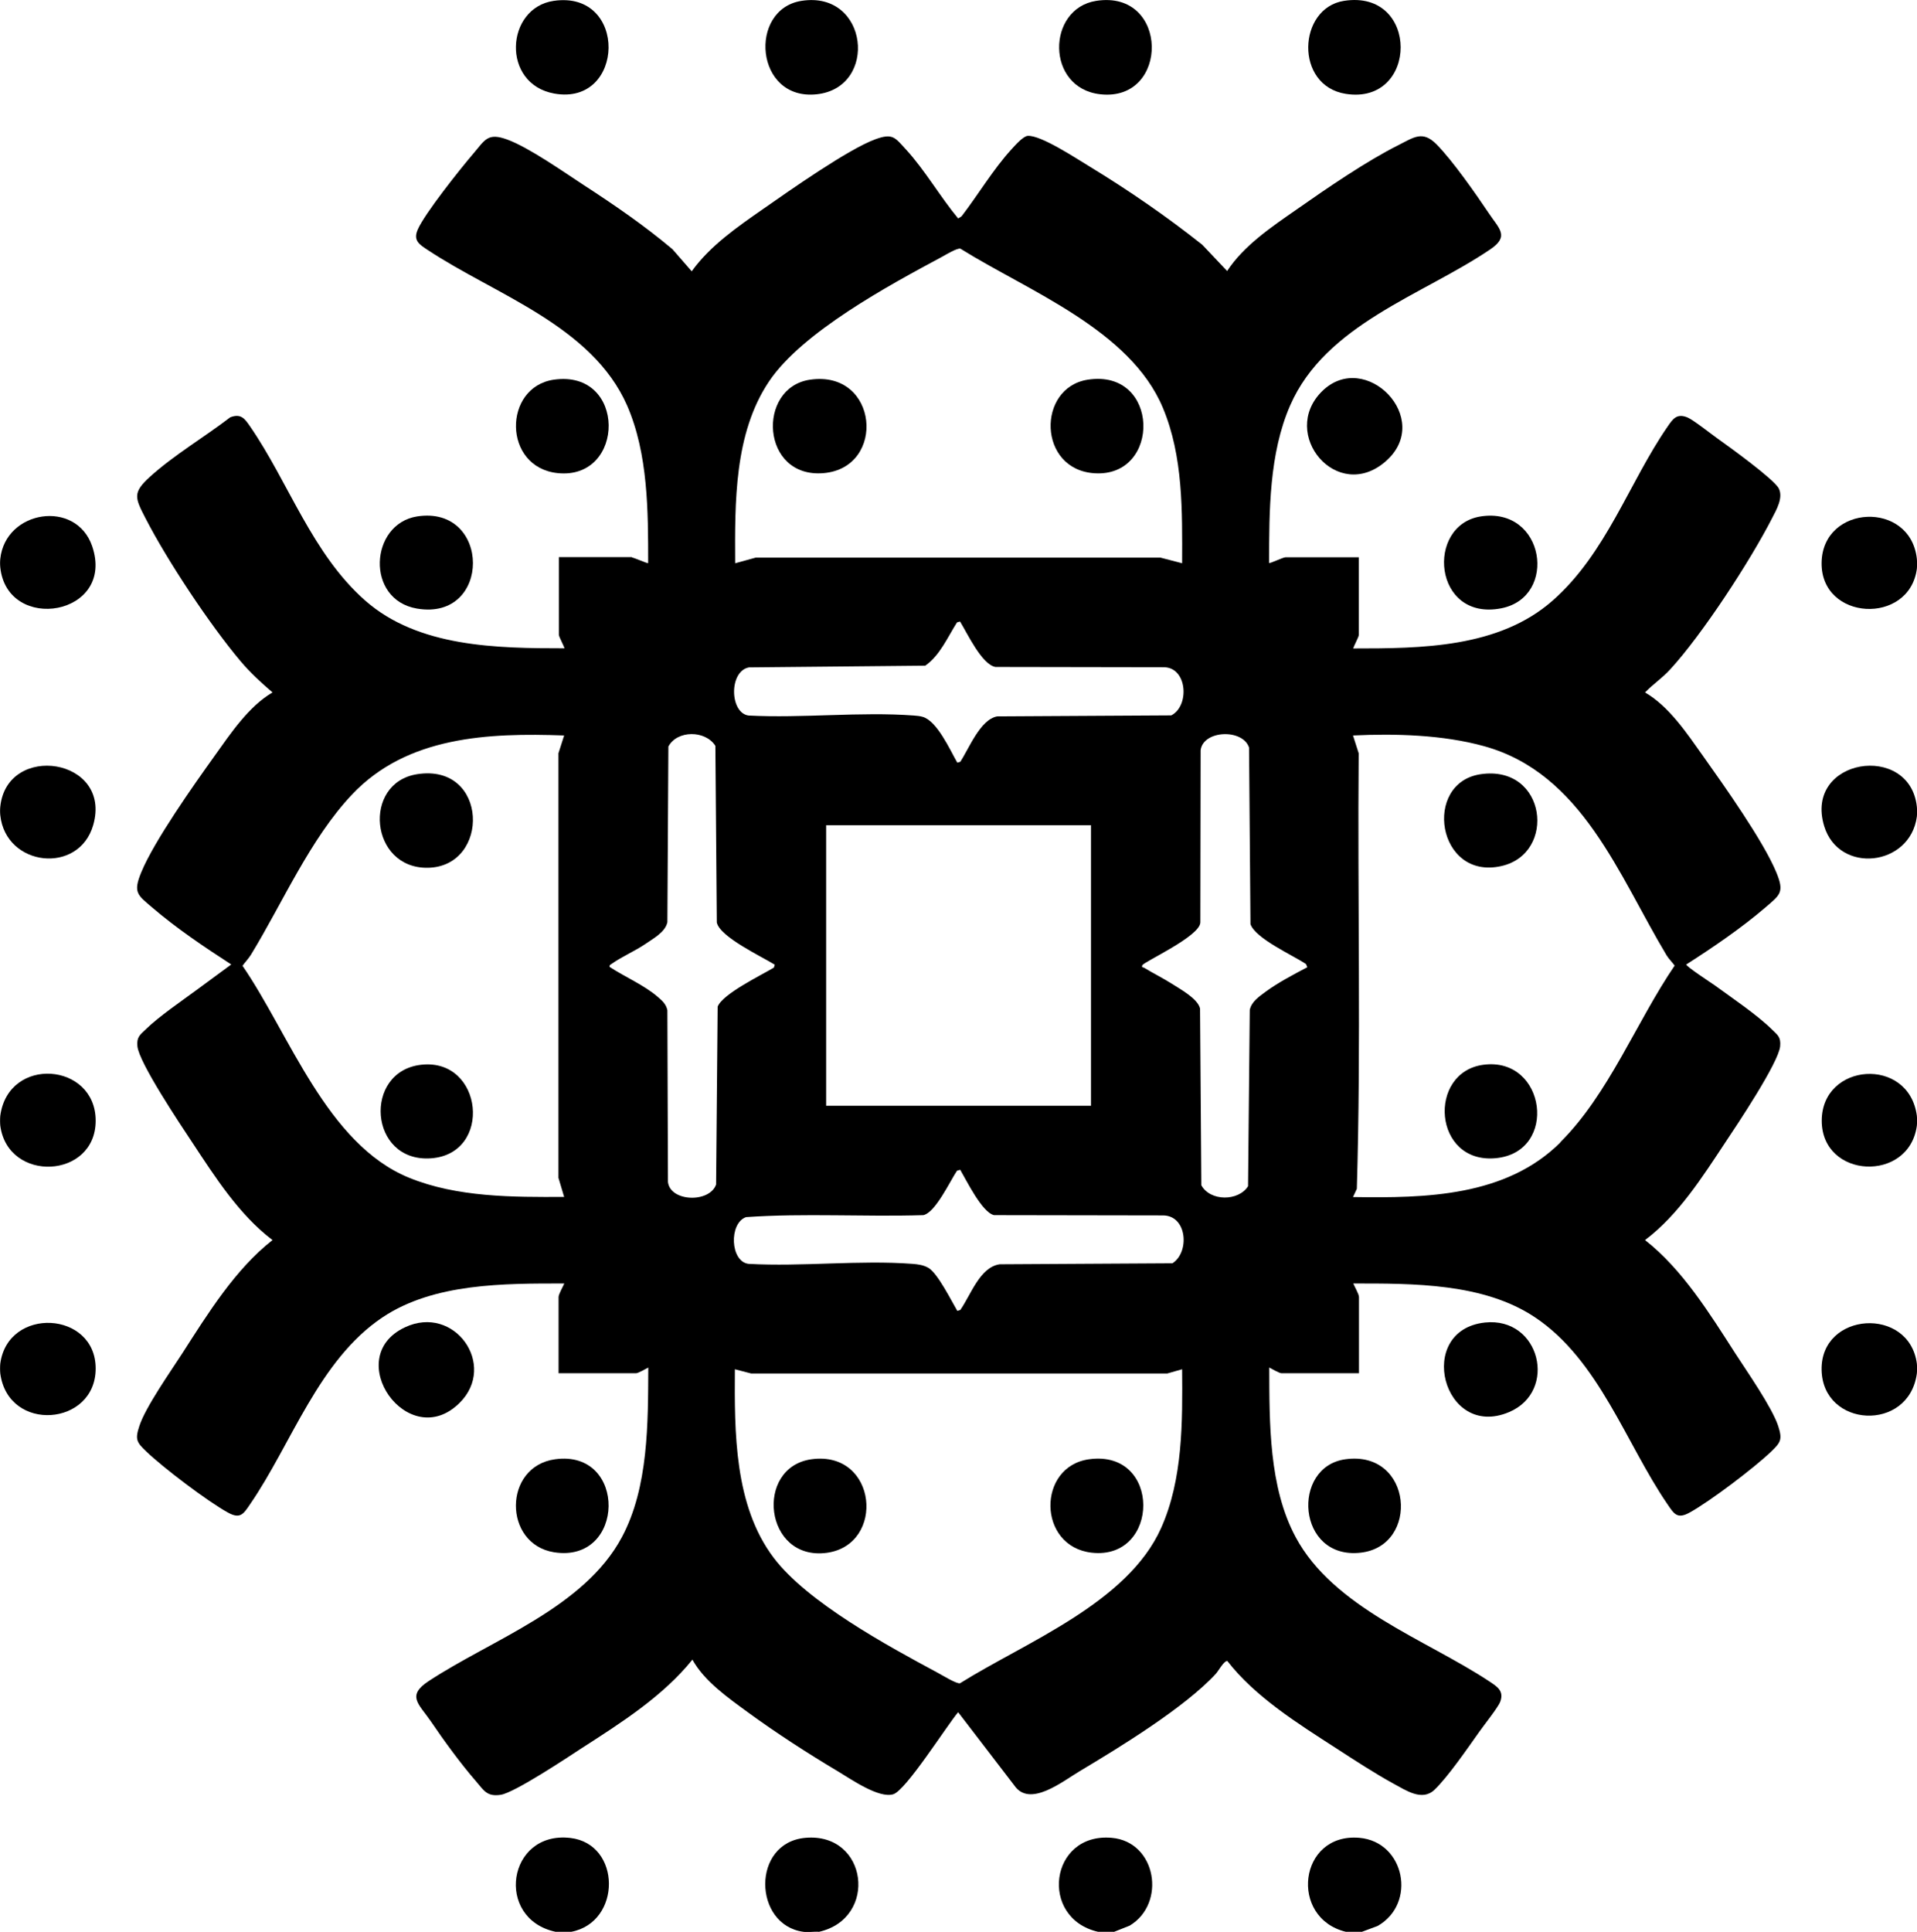<?xml version="1.0" encoding="UTF-8"?>
<svg id="Layer_1" data-name="Layer 1" xmlns="http://www.w3.org/2000/svg" viewBox="0 0 134.63 135.65">
  <path d="M57.52,135.64c-.35-.03-.76.05-1.1,0-3.53-.48-3.66-6.27.15-6.6,4.37-.38,5.13,5.65.95,6.6Z"/>
  <path d="M.02,79.04c-.02-.17-.02-.53,0-.7.57-4.23,6.7-3.74,6.7.35s-6.16,4.39-6.7.35Z"/>
  <path d="M78.22,135.64h-1.1c-4.17-.95-3.41-6.98.95-6.6,3.15.27,3.86,4.62,1.26,6.17l-1.11.44Z"/>
  <path d="M.02,96.44c-.02-.17-.02-.53,0-.7.54-4.02,6.7-3.7,6.7.35s-6.14,4.54-6.7.35Z"/>
  <path d="M134.62,95.74c.02.17.02.53,0,.7-.56,4.15-6.62,3.82-6.69-.26s6.15-4.48,6.69-.44Z"/>
  <path d="M134.62,78.34c.02.17.02.53,0,.7-.54,4.02-6.68,3.74-6.68-.35s6.12-4.54,6.68-.35Z"/>
  <path d="M134.62,39.24c.02.18.02.52,0,.7-.53,3.98-6.76,3.66-6.69-.44s6.25-4.38,6.69-.26Z"/>
  <path d="M95.62,135.64h-1.1c-4.01-.97-3.32-6.97.95-6.6,3.19.28,4.05,4.61,1.28,6.19l-1.13.42Z"/>
  <path d="M.02,39.84c-.02-.17-.02-.43,0-.6.36-3.42,5.31-4.2,6.45-.9,1.68,4.9-5.96,6.16-6.45,1.5Z"/>
  <path d="M134.62,56.64c.02.18.02.52,0,.7-.47,3.51-5.48,4.06-6.51.66-1.44-4.77,6.02-5.91,6.51-1.36Z"/>
  <path d="M.02,57.24c-.02-.17-.02-.43,0-.6.47-4.52,7.87-3.43,6.53,1.28-1,3.52-6.15,2.94-6.53-.68Z"/>
  <path d="M40.12,135.64h-1.1c-4.3-.92-3.39-7.11,1.04-6.59,3.58.42,3.61,5.91.06,6.59Z"/>
  <path d="M44.37,39.14c.18.02,1.11.44,1.15.4,0-3.64,0-7.68-1.48-11.07-2.47-5.61-9.25-7.77-13.99-10.91-.59-.39-1.06-.66-.71-1.45.49-1.12,2.99-4.26,3.89-5.31.84-.98,1.01-1.51,2.4-1,1.52.56,3.95,2.27,5.39,3.21,2.14,1.39,4.25,2.84,6.21,4.49l1.35,1.55c1.29-1.8,3.21-3.12,5.02-4.38s5.98-4.21,7.9-4.9c1.2-.43,1.35-.12,2.13.73,1.33,1.45,2.4,3.32,3.66,4.84l.24-.15c1.15-1.5,2.23-3.31,3.5-4.7.24-.26.82-.93,1.15-.95.93-.06,3.44,1.61,4.34,2.15,2.74,1.67,5.4,3.5,7.91,5.49l1.75,1.85c1.17-1.79,3.14-3.11,4.88-4.32,2.11-1.48,4.89-3.39,7.17-4.53,1.07-.54,1.68-1.03,2.65-.05,1.13,1.14,2.75,3.46,3.67,4.83.72,1.09,1.49,1.62.11,2.55-4.77,3.23-11.55,5.25-14.05,10.95-1.48,3.38-1.48,7.43-1.48,11.07.05.05.98-.4,1.15-.4h5.15v5.45c0,.13-.34.76-.4.95,4.78,0,10.22-.03,14-3.35s5.38-8.31,8.08-12.22c.37-.54.65-.96,1.4-.65.41.17,1.66,1.16,2.11,1.48.79.56,3.96,2.85,4.3,3.5s-.17,1.52-.47,2.1c-1.53,2.99-4.91,8.18-7.17,10.63-.55.6-1.19,1.02-1.75,1.6,1.69.98,2.95,2.88,4.08,4.47,1.46,2.06,4.22,5.94,5.14,8.16.59,1.42.26,1.58-.77,2.47-1.69,1.45-3.68,2.8-5.55,4-.07.1,1.79,1.32,1.99,1.46,1.22.89,2.96,2.06,4.01,3.09.41.4.65.54.59,1.19-.11,1.16-3.04,5.54-3.85,6.75-1.61,2.43-3.29,5.09-5.64,6.86,2.63,2.06,4.54,5.16,6.34,7.96.82,1.27,2.57,3.77,3.01,5.09.31.96.18,1.15-.49,1.8-1.19,1.14-4.29,3.49-5.72,4.28-.87.48-1.09.12-1.57-.59-2.9-4.23-4.8-10.11-9.29-13.11-3.61-2.42-8.58-2.38-12.77-2.38.09.22.4.75.4.95v5.35h-5.45c-.13,0-.69-.31-.85-.4.01,3.88-.03,8.4,1.85,11.9,2.66,4.97,9.14,7.19,13.58,10.12.57.38,1.08.68.79,1.45-.15.4-1.16,1.66-1.48,2.12-.81,1.14-2.18,3.14-3.14,4.06-.87.83-2.01.03-2.87-.43-1.33-.73-2.74-1.65-4.02-2.48-2.69-1.74-5.7-3.61-7.66-6.14-.24,0-.62.7-.8.9-2.14,2.34-6.76,5.17-9.56,6.84-1.21.72-3.51,2.58-4.59,1.01l-3.95-5.15c-.78.92-3.66,5.48-4.55,5.76-1.02.32-2.99-1.07-3.9-1.61-2.1-1.25-4.37-2.72-6.34-4.16-1.38-1.01-3.04-2.17-3.87-3.68-2.06,2.56-5,4.43-7.75,6.2-1.04.68-4.74,3.14-5.71,3.29s-1.18-.3-1.74-.95c-1.07-1.23-2.26-2.86-3.18-4.22-.83-1.21-1.72-1.78-.15-2.81,4.45-2.93,10.93-5.14,13.58-10.12,1.87-3.5,1.83-8.02,1.85-11.9-.16.09-.72.4-.85.4h-5.45v-5.35c0-.2.31-.73.4-.95-4.2,0-9.16-.04-12.77,2.38-4.48,3-6.38,8.88-9.29,13.11-.48.71-.7,1.07-1.57.59-1.43-.79-4.53-3.14-5.72-4.28-.68-.65-.81-.84-.49-1.8.43-1.32,2.19-3.82,3.01-5.09,1.8-2.8,3.71-5.9,6.34-7.96-2.34-1.77-4.03-4.42-5.64-6.86-.81-1.22-3.74-5.59-3.85-6.75-.06-.64.17-.79.59-1.19.96-.93,2.5-1.97,3.61-2.79l2.39-1.76c-1.87-1.21-3.86-2.55-5.55-4-1.03-.88-1.36-1.04-.77-2.47.91-2.21,3.68-6.12,5.14-8.16,1.13-1.58,2.4-3.49,4.08-4.47-.82-.71-1.54-1.36-2.25-2.2-2.15-2.55-5.15-7.07-6.67-10.03-.74-1.44-.93-1.79.32-2.92,1.68-1.52,3.82-2.78,5.63-4.17.76-.29,1.02.1,1.4.65,2.7,3.92,4.35,8.94,8.08,12.22s9.24,3.35,14,3.35c-.06-.19-.4-.82-.4-.95v-5.45h5.15ZM83.02,39.54c.01-3.64.08-7.49-1.35-10.9-2.3-5.5-9.47-8.21-14.22-11.18-.22-.06-1.02.42-1.29.57-3.71,1.99-9.83,5.29-12.15,8.75-2.46,3.66-2.4,8.51-2.38,12.77l1.45-.4h28.41s1.54.4,1.54.4ZM67.42,43.64l-.21.06c-.66,1.04-1.2,2.32-2.23,3.04l-12.38.12c-1.42.26-1.36,3.2-.03,3.38,3.78.2,7.86-.28,11.61,0,.22.02.4.03.61.09,1.02.28,1.93,2.33,2.44,3.22l.21-.06c.62-.94,1.4-2.97,2.59-3.19l12.23-.07c1.28-.65,1.14-3.31-.47-3.38l-11.88-.02c-.96-.17-1.98-2.37-2.48-3.18ZM39.62,51.64c-5.32-.19-11.03.05-14.9,4.15-2.94,3.11-4.86,7.58-7.08,11.22-.17.28-.41.53-.61.8,3.31,4.81,5.91,12.51,11.69,14.88,3.37,1.38,7.31,1.37,10.9,1.35l-.4-1.34v-29.81s.4-1.25.4-1.25ZM54.42,67.74c-.91-.57-3.87-1.95-4.08-2.97l-.1-12.4c-.7-1.11-2.69-1.11-3.3.05l-.07,12.33c-.15.71-1,1.15-1.56,1.54-.71.48-1.67.9-2.33,1.37-.09.06-.2.1-.17.23,1.05.69,2.45,1.29,3.39,2.11.32.28.57.49.67.93l.04,12.06c.16,1.4,2.92,1.49,3.38.18l.11-12.49c.35-.9,3.07-2.21,3.95-2.74l.06-.2ZM91.82,67.93l-.1-.24c-.92-.62-3.54-1.78-3.9-2.8l-.1-12.4c-.44-1.34-3.23-1.23-3.4.19l-.02,12.08c0,.98-4,2.78-4.08,3.02-.06.18.07.13.13.17.64.39,1.33.73,1.96,1.13.59.38,1.8,1.03,1.97,1.73l.09,12.41c.62,1.14,2.6,1.14,3.28.07l.12-12.38c.13-.6.67-.94,1.12-1.28.87-.64,1.98-1.22,2.93-1.72ZM109.58,80.2c3.4-3.38,5.35-8.47,8.03-12.4-.17-.24-.42-.48-.57-.73-3.35-5.58-5.92-12.78-12.82-14.68-2.89-.8-6.22-.89-9.2-.75l.4,1.25c-.09,10.19.17,20.41-.13,30.58l-.27.58c5.11.08,10.73-.03,14.56-3.83ZM76.62,57.94h-18.6v19.7h18.6v-19.7ZM67.42,82.14l-.21.06c-.49.73-1.51,2.93-2.36,3.12-4.15.13-8.34-.15-12.46.14-1.21.43-1.11,3.13.18,3.28,3.75.21,7.8-.28,11.51,0,.39.03.77.08,1.12.28.66.39,1.61,2.31,2.03,3.02l.21-.06c.74-1.05,1.37-3.01,2.77-3.21l12.13-.07c1.21-.76,1.05-3.34-.65-3.36l-11.88-.02c-.84-.19-1.93-2.43-2.37-3.18ZM83.02,96.14l-1.05.3h-29.21s-1.15-.3-1.15-.3c-.03,4.41-.05,9.56,2.72,13.23,2.36,3.13,8.02,6.2,11.52,8.08.32.17,1.32.79,1.57.74,4.63-2.9,11.75-5.62,14.12-10.89,1.54-3.43,1.51-7.47,1.48-11.17Z"/>
  <path d="M76.99.06c5.13-.8,5.17,7.1.29,6.56-3.85-.42-3.78-6.02-.29-6.56Z"/>
  <path d="M56.29.06c4.71-.74,5.42,6.09,1.07,6.56S52.53.65,56.29.06Z"/>
  <path d="M104.29,92.86c3.87-.41,5.14,4.83,1.69,6.29-4.66,1.97-6.63-5.76-1.69-6.29Z"/>
  <path d="M32.28,98.5c-3.6,3.58-8.35-3.17-3.85-5.3,3.48-1.65,6.52,2.65,3.85,5.3Z"/>
  <path d="M38.99,102.46c5.08-.7,4.95,7.33-.08,6.53-3.58-.57-3.59-6.03.08-6.53Z"/>
  <path d="M94.39.06c5.33-.83,5.24,7.34.12,6.53-3.61-.57-3.37-6.03-.12-6.53Z"/>
  <path d="M103.99,36.26c4.51-.7,5.45,5.66,1.45,6.45-4.79.94-5.35-5.84-1.45-6.45Z"/>
  <path d="M29.29,36.26c5.21-.81,5.26,7.37-.01,6.47-3.63-.62-3.32-5.94.01-6.47Z"/>
  <path d="M38.89,26.66c5.13-.74,5.06,7.05.28,6.56-3.88-.4-3.85-6.04-.28-6.56Z"/>
  <path d="M92.85,27.47c3.03-2.98,7.88,1.94,4.47,4.92s-7.5-1.93-4.47-4.92Z"/>
  <path d="M94.49,102.46c4.73-.65,5.24,6.1,1.06,6.56-4.48.5-4.89-6.04-1.06-6.56Z"/>
  <path d="M38.89.06c5.23-.76,5.02,7.4.04,6.51-3.75-.67-3.43-6.02-.04-6.51Z"/>
  <path d="M104.19,74.76c4.39-.57,5.28,6.14.86,6.56s-4.82-6.05-.86-6.56Z"/>
  <path d="M103.99,54.36c4.62-.67,5.36,5.57,1.45,6.45-4.52,1.02-5.55-5.85-1.45-6.45Z"/>
  <path d="M29.59,74.76c4.35-.48,5.04,6.27.67,6.57s-4.78-6.12-.67-6.57Z"/>
  <path d="M29.29,54.36c5.03-.79,5.16,6.49.76,6.57-4.08.07-4.62-5.96-.76-6.57Z"/>
  <path d="M56.99,102.46c4.64-.63,5.22,6.01,1.07,6.57-4.4.58-5.09-6.01-1.07-6.57Z"/>
  <path d="M76.49,102.46c5.1-.7,4.98,7.1.18,6.56-3.82-.43-3.85-6.06-.18-6.56Z"/>
  <path d="M76.39,26.66c5.08-.79,5.18,6.87.48,6.57-4-.25-4.06-6.01-.48-6.57Z"/>
  <path d="M56.89,26.66c4.81-.7,5.38,6.17.96,6.56s-4.73-6.01-.96-6.56Z"/>
</svg>